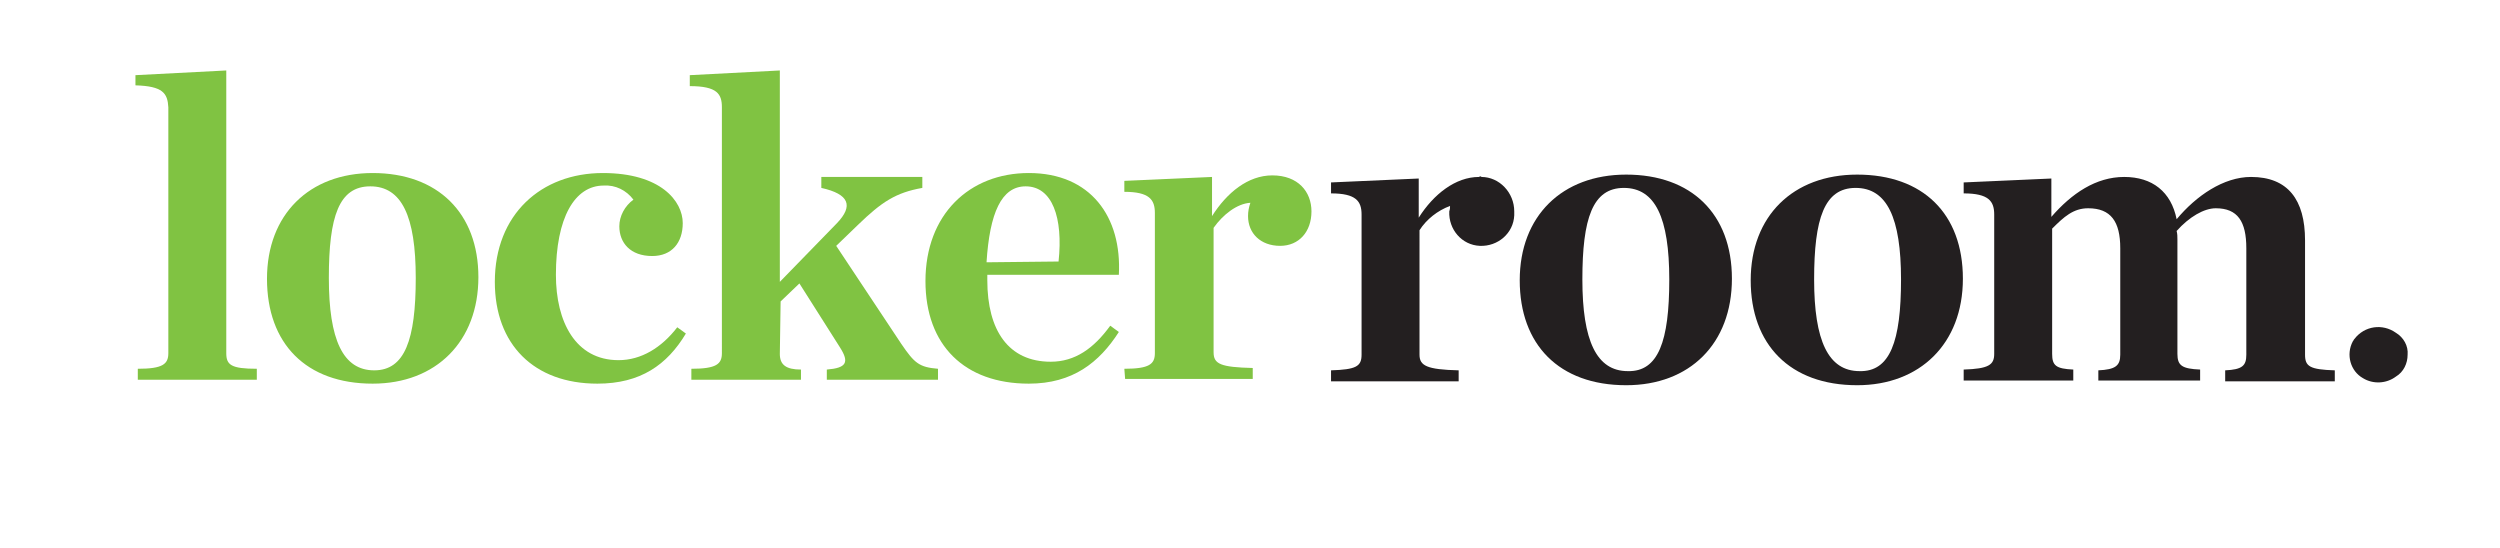 <?xml version="1.0" encoding="utf-8"?>
<!-- Generator: Adobe Illustrator 22.0.0, SVG Export Plug-In . SVG Version: 6.00 Build 0)  -->
<svg version="1.1" id="Layer_1" xmlns="http://www.w3.org/2000/svg" xmlns:xlink="http://www.w3.org/1999/xlink" x="0px" y="0px"
	 viewBox="0 0 319.3 70" style="enable-background:new 0 0 319.3 70;" xml:space="preserve">
<style type="text/css">
	.st0{fill:#80C342;}
	.st1{fill:#231F20;}
</style>
<path class="st0" d="M17.6,47.1c3.2,0,3.9-0.6,3.9-2V13.7c-0.1-1.8-0.7-2.7-4.2-2.8V9.6L28.9,9v36.1c0,1.5,0.6,2,3.9,2v1.4H17.6
	V47.1z"/>
<path class="st0" d="M34.1,35.6c0-8.2,5.4-13.5,13.5-13.5c8.3,0,13.5,5.1,13.5,13.3S55.7,49,47.6,49C39.1,49,34.1,43.9,34.1,35.6z
	 M53.1,35.5c0-7.9-1.8-11.7-5.8-11.7S42,27.6,42,35.5s1.8,11.8,5.8,11.8C51.7,47.3,53.1,43.4,53.1,35.5L53.1,35.5z"/>
<path class="st0" d="M63.2,36c0-8.6,5.9-13.9,13.8-13.9c7.4,0,10.2,3.6,10.2,6.4c0,2.5-1.4,4.2-3.9,4.2c-2.8,0-4.2-1.7-4.2-3.8
	c0-1.3,0.7-2.6,1.8-3.4c-0.9-1.2-2.3-1.9-3.8-1.8c-3.7,0-6.1,4.1-6.1,11.4c0,6,2.5,10.9,8,10.9c2.9,0,5.5-1.6,7.5-4.2l1.1,0.8
	c-2.4,4-5.8,6.4-11.3,6.4C68.2,49,63.2,44,63.2,36z"/>
<path class="st0" d="M99.6,45.2c0,1.4,0.8,2,2.7,2v1.3h-14v-1.4c3.2,0,3.9-0.6,3.9-2V13.7c0-1.7-0.6-2.7-4.1-2.7V9.6L99.6,9v27
	l7.3-7.5c2.1-2.2,1.6-3.7-2-4.5v-1.4h12.9V24c-3.4,0.6-5.2,1.8-8.2,4.7l-2.8,2.7l8.3,12.5c1.7,2.5,2.3,3,4.7,3.2v1.4h-14.2v-1.3
	c2.5-0.2,2.9-0.9,1.7-2.8l-5.2-8.2l-2.4,2.3L99.6,45.2z"/>
<path class="st0" d="M118.2,35.9c0-8.5,5.6-13.8,13.2-13.8c7.9,0,11.9,5.6,11.5,13h-16.8v0.7c0,6.4,2.7,10.4,8.1,10.4
	c3.1,0,5.5-1.7,7.6-4.6l1.1,0.8c-2.5,3.9-5.9,6.6-11.5,6.6C123.2,49,118.2,44.1,118.2,35.9z M126,33.5l9.2-0.1
	c0.6-5.6-0.8-9.6-4.2-9.6C127.9,23.8,126.4,27.2,126,33.5z"/>
<path class="st0" d="M143.6,47.1c3.2,0,3.9-0.6,3.9-2V27.2c0-1.7-0.7-2.7-3.9-2.7v-1.4l11.2-0.5v5c1.9-3,4.6-5.2,7.7-5.2
	c3.3,0,5,2.1,5,4.6c0,2.6-1.6,4.4-4,4.4c-2.5,0-4.1-1.6-4.1-3.8c0-0.6,0.1-1.1,0.3-1.7c-1.7,0.1-3.5,1.5-4.7,3.2V45
	c0,1.5,0.9,1.9,5,2v1.4h-16.3L143.6,47.1L143.6,47.1z"/>
<path class="st1" d="M268,47.3c2.2-0.1,2.8-0.6,2.8-2V31.7c0-3.4-1.2-5.1-4.1-5.1c-1.9,0-3.1,1.1-4.6,2.6v16c0,1.5,0.5,1.9,2.7,2
	v1.4h-14v-1.4c3.2-0.1,3.9-0.6,3.9-2V27.4c0-1.7-0.7-2.7-3.9-2.7v-1.4l11.2-0.5v4.9c2.6-3,5.7-5.1,9.3-5.1s6,1.9,6.7,5.4
	c2.5-3,6-5.4,9.5-5.4c4.7,0,6.9,2.9,6.9,8.1v14.6c0,1.5,0.6,1.9,3.8,2v1.4h-14v-1.4c2.2-0.1,2.7-0.6,2.7-2V31.7
	c0-3.4-1.1-5.1-3.9-5.1c-1.5,0-3.4,1.1-5,2.9c0.1,0.4,0.1,0.7,0.1,1.1v14.6c0,1.5,0.6,1.9,2.9,2v1.4h-13V47.3L268,47.3z"/>
<path class="st1" d="M307.5,45.3c0,1.1-0.5,2.2-1.5,2.8c-1.2,0.9-2.9,1-4.2,0.2c-1.6-0.9-2.2-3-1.3-4.7c0.1-0.1,0.1-0.2,0.2-0.3
	c1.3-1.7,3.6-2,5.3-0.8C307,43.1,307.6,44.2,307.5,45.3"/>
<path class="st1" d="M207.7,22.3c-8.2,0-13.6,5.3-13.6,13.5s5,13.4,13.6,13.4c8.1,0,13.5-5.3,13.5-13.6S216,22.3,207.7,22.3z
	 M207.9,47.4c-4,0-5.8-3.9-5.8-11.7s1.3-11.7,5.3-11.7s5.8,3.8,5.8,11.7S211.8,47.5,207.9,47.4L207.9,47.4z"/>
<path class="st1" d="M237.2,22.3c-8.2,0-13.6,5.3-13.6,13.5s5,13.4,13.6,13.4c8,0,13.5-5.3,13.5-13.6S245.6,22.3,237.2,22.3z
	 M237.5,47.4c-4,0-5.8-3.9-5.8-11.7S233,24,237,24s5.8,3.8,5.8,11.7S241.4,47.5,237.5,47.4L237.5,47.4z"/>
<path class="st1" d="M188.9,22.6c-3,0-5.8,2.2-7.7,5.2v-5L170,23.3v1.4c3.2,0,3.9,1,3.9,2.7v17.9c0,1.5-0.7,1.9-3.9,2v1.4h16.3v-1.4
	c-4.1-0.1-5-0.6-5-2V29.4c0.9-1.4,2.3-2.5,3.9-3.1c0,0.2,0,0.4-0.1,0.7c-0.1,2.3,1.6,4.3,3.9,4.4s4.3-1.6,4.4-3.9v-0.1
	c0-0.1,0-0.3,0-0.4c0-2.4-1.9-4.4-4.2-4.4C189.2,22.5,189,22.5,188.9,22.6"/>
</svg>
